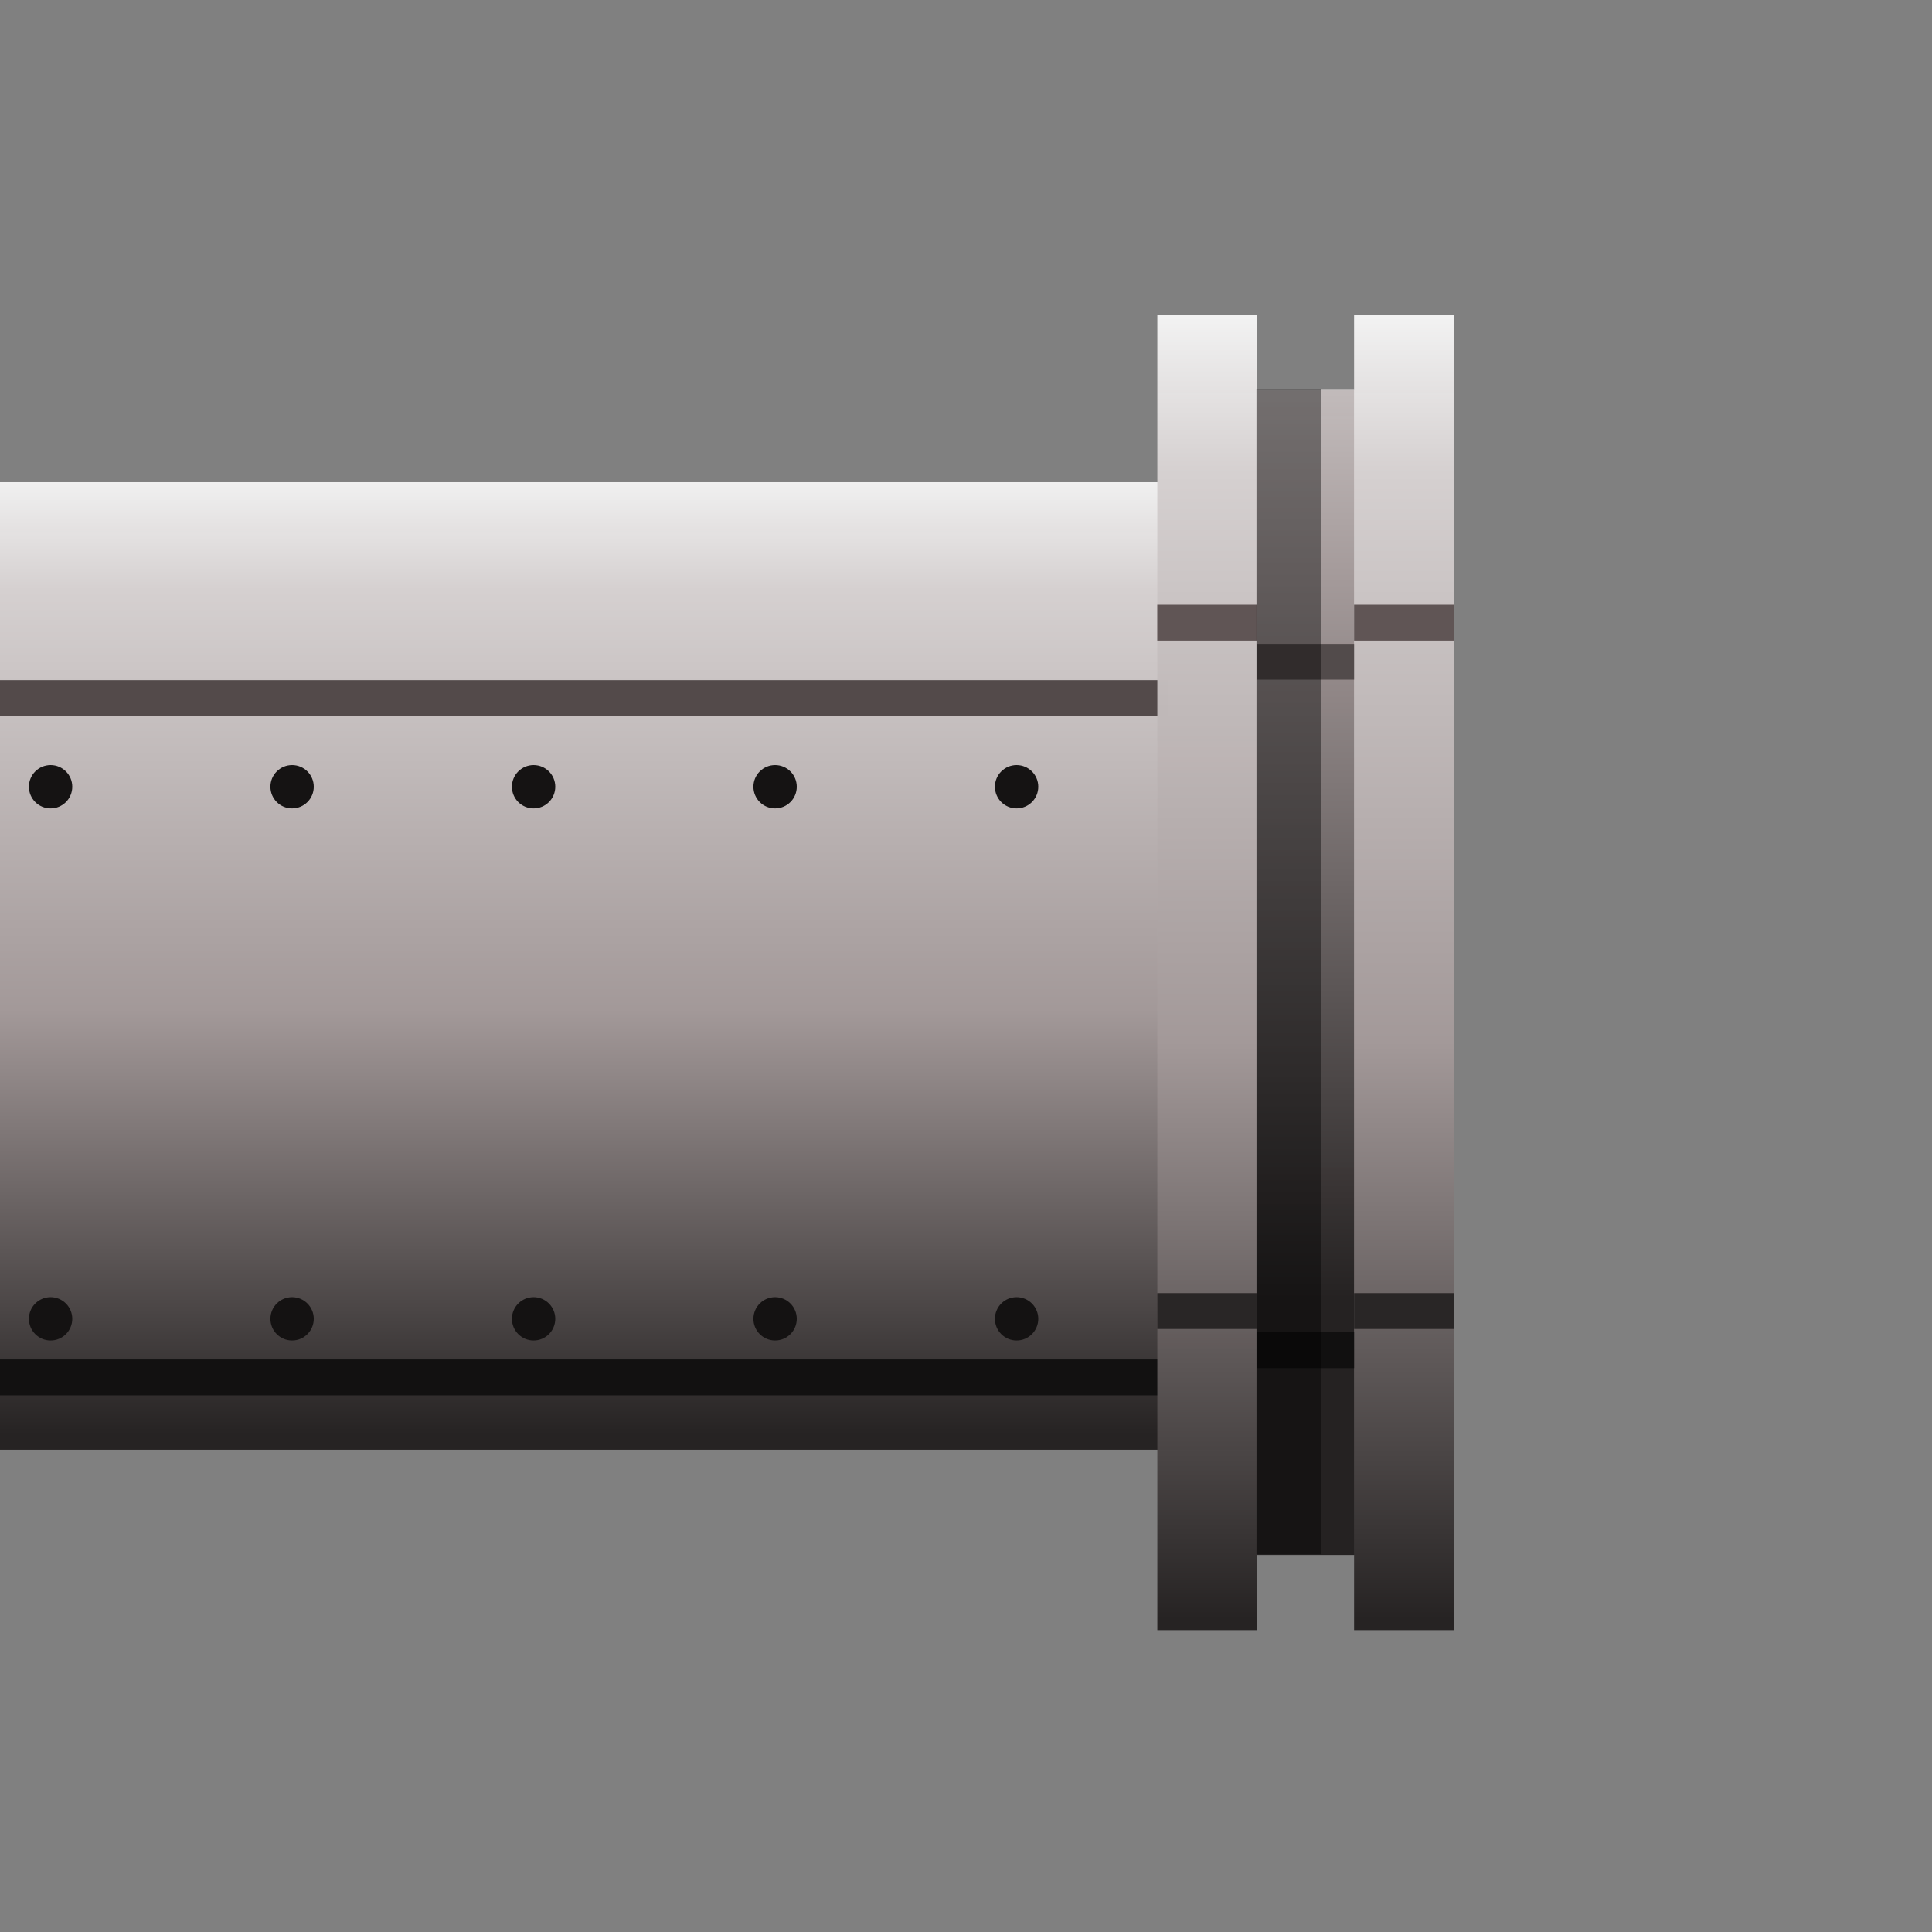 <?xml version="1.0" encoding="UTF-8" standalone="no"?>
<!-- Created with Inkscape (http://www.inkscape.org/) -->

<svg
   xmlns:dc="http://purl.org/dc/elements/1.1/"
   xmlns:cc="http://creativecommons.org/ns#"
   xmlns:rdf="http://www.w3.org/1999/02/22-rdf-syntax-ns#"
   xmlns:svg="http://www.w3.org/2000/svg"
   xmlns="http://www.w3.org/2000/svg"
   xmlns:xlink="http://www.w3.org/1999/xlink"
   xmlns:sodipodi="http://sodipodi.sourceforge.net/DTD/sodipodi-0.dtd"
   xmlns:inkscape="http://www.inkscape.org/namespaces/inkscape"
   width="32"
   height="32"
   viewBox="0 0 32 32"
   version="1.1"
   id="svg8"
   inkscape:version="0.92.3 (2405546, 2018-03-11)"
   sodipodi:docname="pipe_W.svg">
  <rect x="0" y="0" width="32" height="32" fill="#808080" stroke="none"/>
  <defs
     id="defs2">
    <linearGradient
       id="linearGradient4810"
       inkscape:collect="always">
      <stop
         id="stop4802"
         offset="0"
         style="stop-color:#f2f2f2;stop-opacity:1" />
      <stop
         style="stop-color:#d5d0d0;stop-opacity:0.996"
         offset="0.119"
         id="stop4804" />
      <stop
         style="stop-color:#a39999;stop-opacity:0.992"
         offset="0.383"
         id="stop4806" />
      <stop
         id="stop4808"
         offset="1"
         style="stop-color:#252222;stop-opacity:0.996" />
    </linearGradient>
    <linearGradient
       inkscape:collect="always"
       id="linearGradient4751">
      <stop
         style="stop-color:#f2f2f2;stop-opacity:1"
         offset="0"
         id="stop4747" />
      <stop
         id="stop4757"
         offset="0.119"
         style="stop-color:#d5d0d0;stop-opacity:0.996" />
      <stop
         id="stop4755"
         offset="0.557"
         style="stop-color:#a39999;stop-opacity:0.992" />
      <stop
         style="stop-color:#252222;stop-opacity:0.996"
         offset="1"
         id="stop4749" />
    </linearGradient>
    <linearGradient
       inkscape:collect="always"
       xlink:href="#linearGradient4751"
       id="linearGradient4753"
       x1="22.207"
       y1="1098.375"
       x2="22.207"
       y2="1114.268"
       gradientUnits="userSpaceOnUse"
       gradientTransform="translate(-32.025)" />
    <linearGradient
       inkscape:collect="always"
       xlink:href="#linearGradient4751"
       id="linearGradient4767"
       x1="10.346"
       y1="1095.748"
       x2="10.346"
       y2="1117.34"
       gradientUnits="userSpaceOnUse"
       gradientTransform="matrix(-1,0,0,1,32.025,0)" />
    <linearGradient
       inkscape:collect="always"
       xlink:href="#linearGradient4810"
       id="linearGradient4778"
       gradientUnits="userSpaceOnUse"
       x1="10.346"
       y1="1090.455"
       x2="10.346"
       y2="1112.294"
       gradientTransform="matrix(0.327,0,0,0.886,-25.028,126.534)" />
  </defs>
  <sodipodi:namedview
     id="base"
     pagecolor="#ffffff"
     bordercolor="#666666"
     borderopacity="1.0"
     inkscape:pageopacity="0.0"
     inkscape:pageshadow="2"
     inkscape:zoom="90.509668"
     inkscape:cx="22.272902"
     inkscape:cy="18.112661"
     inkscape:document-units="px"
     inkscape:current-layer="layer1"
     showgrid="false"
     inkscape:window-width="1920"
     inkscape:window-height="1017"
     inkscape:window-x="-8"
     inkscape:window-y="-8"
     inkscape:window-maximized="1"
     units="px"
     showguides="true"
     inkscape:guide-bbox="true"
     inkscape:snap-bbox="false"
     inkscape:snap-page="true"
     inkscape:snap-global="false">
    <sodipodi:guide
       position="50,108.214"
       orientation="1,0"
       id="guide4746"
       inkscape:locked="false" />
  </sodipodi:namedview>
  <g
     inkscape:label="Layer 1"
     inkscape:groupmode="layer"
     id="layer1"
     transform="translate(0,-1090.5)">
    <rect
       style="opacity:1;fill:url(#linearGradient4753);fill-opacity:1;fill-rule:nonzero;stroke:none;stroke-width:0.818;stroke-linecap:butt;stroke-linejoin:miter;stroke-miterlimit:4;stroke-dasharray:none;stroke-dashoffset:0.5;stroke-opacity:1"
       id="rect4750"
       width="21.426"
       height="16.025"
       x="-21.426"
       y="1098.487"
       transform="scale(-1,1)" />
    <path
       inkscape:connector-curvature="0"
       id="path8540"
       d="m 19.338,1113.016 v 0.594 H 0 v -0.594 z"
       style="opacity:1;fill:#131111;fill-opacity:0.996;fill-rule:nonzero;stroke:none;stroke-width:0.743;stroke-linecap:butt;stroke-linejoin:bevel;stroke-miterlimit:4;stroke-dasharray:none;stroke-dashoffset:0.5;stroke-opacity:1" />
    <path
       style="opacity:1;fill:#534a4a;fill-opacity:0.996;fill-rule:nonzero;stroke:none;stroke-width:0.743;stroke-linecap:butt;stroke-linejoin:bevel;stroke-miterlimit:4;stroke-dasharray:none;stroke-dashoffset:0.5;stroke-opacity:1"
       d="m 19.338,1101.766 v 0.594 H 0 v -0.594 z"
       id="rect4812"
       inkscape:connector-curvature="0" />
    <path
       style="opacity:1;fill:url(#linearGradient4767);fill-opacity:1;fill-rule:nonzero;stroke:none;stroke-width:0.779;stroke-linecap:butt;stroke-linejoin:bevel;stroke-miterlimit:4;stroke-dasharray:none;stroke-dashoffset:0.5;stroke-opacity:1"
       d="M 24.078,1095.715 V 1117.5 h -1.65 v -1.246 h -1.607 v 1.246 h -1.652 v -21.785 h 1.652 v 1.244 h 1.607 v -1.244 z"
       id="rect4759"
       inkscape:connector-curvature="0" />
    <rect
       y="1096.96"
       x="-22.427"
       height="19.295"
       width="1.607"
       id="rect4776"
       style="opacity:1;fill:url(#linearGradient4778);fill-opacity:1;fill-rule:nonzero;stroke:none;stroke-width:0.419;stroke-linecap:butt;stroke-linejoin:bevel;stroke-miterlimit:4;stroke-dasharray:none;stroke-dashoffset:0.5;stroke-opacity:1"
       transform="scale(-1,1)" />
    <path
       style="opacity:1;fill:#605555;fill-opacity:0.996;fill-rule:nonzero;stroke:none;stroke-width:0.743;stroke-linecap:butt;stroke-linejoin:bevel;stroke-miterlimit:4;stroke-dasharray:none;stroke-dashoffset:0.5;stroke-opacity:1"
       d="m 24.078,1100.516 v 0.594 h -1.65 v -0.594 z m -3.258,0 v 0.594 h -1.652 v -0.594 z"
       id="path8542"
       inkscape:connector-curvature="0" />
    <path
       style="opacity:1;fill:#524b4b;fill-opacity:1;fill-rule:nonzero;stroke:none;stroke-width:0.743;stroke-linecap:butt;stroke-linejoin:bevel;stroke-miterlimit:4;stroke-dasharray:none;stroke-dashoffset:0.5;stroke-opacity:1"
       d="m 22.428,1101.164 v 0.594 h -1.607 v -0.594 z"
       id="path8547"
       inkscape:connector-curvature="0" />
    <path
       inkscape:connector-curvature="0"
       id="path8557"
       d="m 22.428,1112.566 v 0.594 h -1.607 v -0.594 z"
       style="opacity:1;fill:#111010;fill-opacity:1;fill-rule:nonzero;stroke:none;stroke-width:0.743;stroke-linecap:butt;stroke-linejoin:bevel;stroke-miterlimit:4;stroke-dasharray:none;stroke-dashoffset:0.5;stroke-opacity:1" />
    <path
       style="opacity:1;fill:#000000;fill-opacity:0.409;fill-rule:nonzero;stroke:none;stroke-width:0.419;stroke-linecap:butt;stroke-linejoin:bevel;stroke-miterlimit:4;stroke-dasharray:none;stroke-dashoffset:0.5;stroke-opacity:1"
       d="m 21.887,1096.948 v 19.295 H 20.811 v -19.295 z"
       id="rect4797"
       inkscape:connector-curvature="0" />
    <circle
       style="opacity:1;fill:#151313;fill-opacity:0.996;fill-rule:nonzero;stroke:none;stroke-width:0.8;stroke-linecap:butt;stroke-linejoin:bevel;stroke-miterlimit:4;stroke-dasharray:none;stroke-dashoffset:0.5;stroke-opacity:1"
       id="path4817"
       cx="-16.838"
       cy="1103.531"
       r="0.359"
       transform="scale(-1,1)" />
    <circle
       r="0.359"
       cy="1103.531"
       cx="-0.838"
       id="circle4819"
       style="opacity:1;fill:#151313;fill-opacity:0.996;fill-rule:nonzero;stroke:none;stroke-width:0.8;stroke-linecap:butt;stroke-linejoin:bevel;stroke-miterlimit:4;stroke-dasharray:none;stroke-dashoffset:0.5;stroke-opacity:1"
       transform="scale(-1,1)" />
    <circle
       style="opacity:1;fill:#151313;fill-opacity:0.996;fill-rule:nonzero;stroke:none;stroke-width:0.8;stroke-linecap:butt;stroke-linejoin:bevel;stroke-miterlimit:4;stroke-dasharray:none;stroke-dashoffset:0.5;stroke-opacity:1"
       id="circle4821"
       cx="-4.838"
       cy="1103.531"
       r="0.359"
       transform="scale(-1,1)" />
    <circle
       r="0.359"
       cy="1103.531"
       cx="-8.838"
       id="circle4823"
       style="opacity:1;fill:#151313;fill-opacity:0.996;fill-rule:nonzero;stroke:none;stroke-width:0.8;stroke-linecap:butt;stroke-linejoin:bevel;stroke-miterlimit:4;stroke-dasharray:none;stroke-dashoffset:0.5;stroke-opacity:1"
       transform="scale(-1,1)" />
    <circle
       style="opacity:1;fill:#151313;fill-opacity:0.996;fill-rule:nonzero;stroke:none;stroke-width:0.8;stroke-linecap:butt;stroke-linejoin:bevel;stroke-miterlimit:4;stroke-dasharray:none;stroke-dashoffset:0.5;stroke-opacity:1"
       id="circle4825"
       cx="-12.838"
       cy="1103.531"
       r="0.359"
       transform="scale(-1,1)" />
    <circle
       r="0.359"
       cy="1112.344"
       cx="-16.838"
       id="circle8530"
       style="opacity:1;fill:#151313;fill-opacity:0.996;fill-rule:nonzero;stroke:none;stroke-width:0.8;stroke-linecap:butt;stroke-linejoin:bevel;stroke-miterlimit:4;stroke-dasharray:none;stroke-dashoffset:0.5;stroke-opacity:1"
       transform="scale(-1,1)" />
    <circle
       style="opacity:1;fill:#151313;fill-opacity:0.996;fill-rule:nonzero;stroke:none;stroke-width:0.8;stroke-linecap:butt;stroke-linejoin:bevel;stroke-miterlimit:4;stroke-dasharray:none;stroke-dashoffset:0.5;stroke-opacity:1"
       id="circle8532"
       cx="-0.838"
       cy="1112.344"
       r="0.359"
       transform="scale(-1,1)" />
    <circle
       r="0.359"
       cy="1112.344"
       cx="-4.838"
       id="circle8534"
       style="opacity:1;fill:#151313;fill-opacity:0.996;fill-rule:nonzero;stroke:none;stroke-width:0.8;stroke-linecap:butt;stroke-linejoin:bevel;stroke-miterlimit:4;stroke-dasharray:none;stroke-dashoffset:0.5;stroke-opacity:1"
       transform="scale(-1,1)" />
    <circle
       style="opacity:1;fill:#151313;fill-opacity:0.996;fill-rule:nonzero;stroke:none;stroke-width:0.8;stroke-linecap:butt;stroke-linejoin:bevel;stroke-miterlimit:4;stroke-dasharray:none;stroke-dashoffset:0.5;stroke-opacity:1"
       id="circle8536"
       cx="-8.838"
       cy="1112.344"
       r="0.359"
       transform="scale(-1,1)" />
    <circle
       r="0.359"
       cy="1112.344"
       cx="-12.838"
       id="circle8538"
       style="opacity:1;fill:#151313;fill-opacity:0.996;fill-rule:nonzero;stroke:none;stroke-width:0.8;stroke-linecap:butt;stroke-linejoin:bevel;stroke-miterlimit:4;stroke-dasharray:none;stroke-dashoffset:0.5;stroke-opacity:1"
       transform="scale(-1,1)" />
    <path
       id="path8555"
       d="m 24.078,1111.918 v 0.594 h -1.65 v -0.594 z m -3.258,0 v 0.594 h -1.652 v -0.594 z"
       style="opacity:1;fill:#292626;fill-opacity:1;fill-rule:nonzero;stroke:none;stroke-width:0.743;stroke-linecap:butt;stroke-linejoin:bevel;stroke-miterlimit:4;stroke-dasharray:none;stroke-dashoffset:0.5;stroke-opacity:1"
       inkscape:connector-curvature="0" />
  </g>
</svg>
